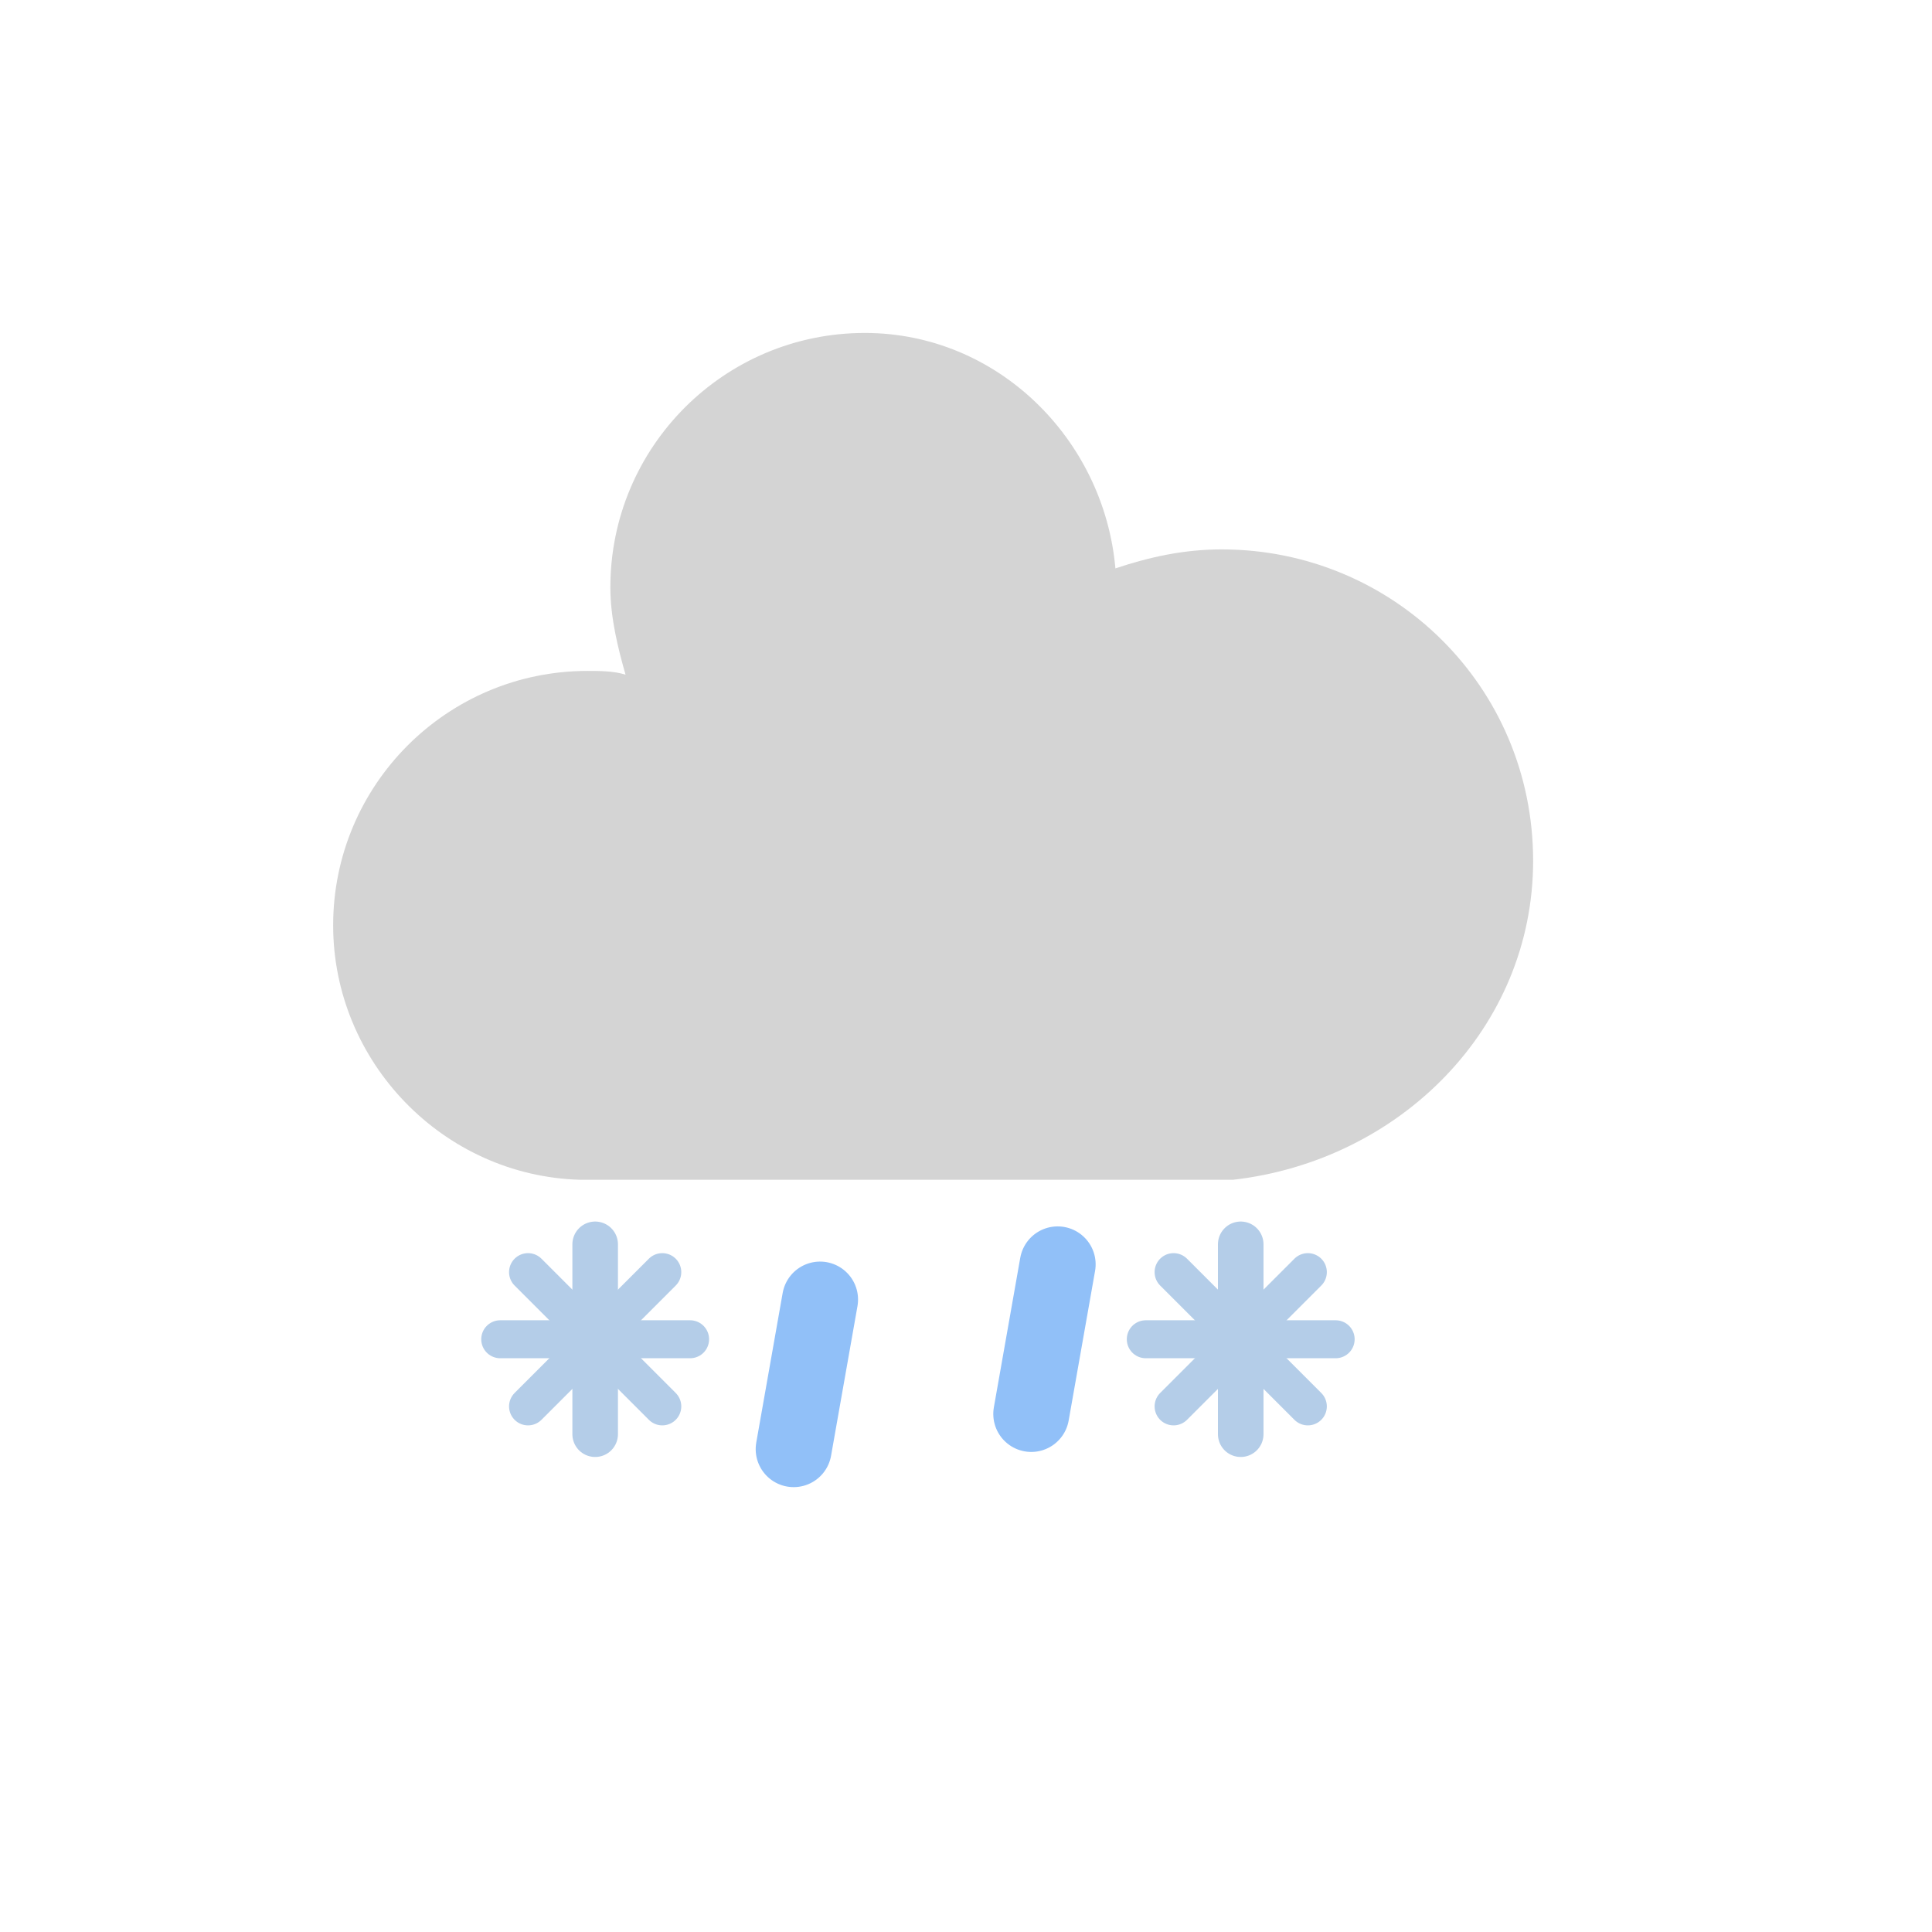 <?xml version="1.0" encoding="UTF-8" standalone="no"?>
<svg
   xmlns:dc="http://purl.org/dc/elements/1.1/"
   xmlns:cc="http://creativecommons.org/ns#"
   xmlns:rdf="http://www.w3.org/1999/02/22-rdf-syntax-ns#"
   xmlns:svg="http://www.w3.org/2000/svg"
   xmlns="http://www.w3.org/2000/svg"
   xmlns:sodipodi="http://sodipodi.sourceforge.net/DTD/sodipodi-0.dtd"
   xmlns:inkscape="http://www.inkscape.org/namespaces/inkscape"
   version="1.1"
   width="63.8"
   height="63.8"
   viewbox="0 0 17 17"
   id="svg54"
   sodipodi:docname="snowy-rainy.svg"
   inkscape:version="1.0.1 (3bc2e813f5, 2020-09-07)">
  <sodipodi:namedview
     pagecolor="#ffffff"
     bordercolor="#666666"
     borderopacity="1"
     objecttolerance="10"
     gridtolerance="10"
     guidetolerance="10"
     inkscape:pageopacity="0"
     inkscape:pageshadow="2"
     inkscape:window-width="1736"
     inkscape:window-height="829"
     id="namedview56"
     showgrid="false"
     inkscape:zoom="4.1039033"
     inkscape:cx="20"
     inkscape:cy="20"
     inkscape:window-x="1754"
     inkscape:window-y="391"
     inkscape:window-maximized="0"
     inkscape:current-layer="snowy-6"
     inkscape:document-rotation="0" />
  <defs
     id="defs15">
    <filter
       id="blur"
       width="2"
       height="2">
      <feComponentTransfer
         id="feComponentTransfer4">
        <feFuncA
           type="linear"
           slope="0.05"
           id="feFuncA2" />
      </feComponentTransfer>
      <feMerge
         id="feMerge10">
        <feMergeNode
           id="feMergeNode6" />
        <feMergeNode
           in="SourceGraphic"
           id="feMergeNode8" />
      </feMerge>
    </filter>
    <style
       type="text/css"
       id="style13"><![CDATA[

]]></style>
  </defs>
  <g
     filter="url(#blur)"
     id="snowy-6">
    <g
       transform="matrix(1.235,0.218,-0.218,1.235,34.709,42.988)"
       id="g21">
      <line
         class="am-weather-rain-1"
         fill="none"
         stroke="#91c0f8"
         stroke-dasharray="4, 7"
         stroke-linecap="round"
         stroke-width="2"
         transform="translate(-6,1)"
         x1="0"
         x2="0"
         y1="0"
         y2="8"
         id="line17" />
      <line
         class="am-weather-rain-2"
         fill="none"
         stroke="#91c0f8"
         stroke-dasharray="4, 7"
         stroke-linecap="round"
         stroke-width="2"
         transform="translate(0,-1)"
         x1="0"
         x2="0"
         y1="0"
         y2="8"
         id="line19" />
    </g>
    <g
       transform="matrix(1.254,0,0,1.254,15.892,-2.172)"
       id="g51"><g
   class="am-weather-cloud-2 am-weather-easing-ease-in-out"
   id="g25">
  <path
     d="m 47.7,35.4 c 0,-4.6 -3.7,-8.2 -8.2,-8.2 -1,0 -1.9,0.2 -2.8,0.5 -0.3,-3.4 -3.1,-6.2 -6.6,-6.2 -3.7,0 -6.7,3 -6.7,6.7 0,0.8 0.2,1.6 0.4,2.3 -0.3,-0.1 -0.7,-0.1 -1,-0.1 -3.7,0 -6.7,3 -6.7,6.7 0,3.6 2.9,6.6 6.5,6.7 h 17.2 c 4.4,-0.5 7.9,-4 7.9,-8.4 z"
     fill="#d4d4d4"
     transform="translate(-20,-11)"
     id="path23" />
</g>
<g
   class="am-weather-snow-1"
   id="g37">
  <g
     transform="translate(3,28)"
     id="g35">
    <line
       fill="none"
       stroke="#b4cde8"
       stroke-linecap="round"
       stroke-width="1.2"
       transform="translate(0,9)"
       x1="0"
       x2="0"
       y1="-2.5"
       y2="2.5"
       id="line27" />
    <line
       fill="none"
       stroke="#b4cde8"
       stroke-linecap="round"
       stroke-width="1"
       transform="rotate(45,-10.864,4.5)"
       x1="0"
       x2="0"
       y1="-2.5"
       y2="2.5"
       id="line29" />
    <line
       fill="none"
       stroke="#b4cde8"
       stroke-linecap="round"
       stroke-width="1"
       transform="rotate(90,-4.5,4.5)"
       x1="0"
       x2="0"
       y1="-2.5"
       y2="2.5"
       id="line31" />
    <line
       fill="none"
       stroke="#b4cde8"
       stroke-linecap="round"
       stroke-width="1"
       transform="rotate(135,-1.864,4.5)"
       x1="0"
       x2="0"
       y1="-2.5"
       y2="2.5"
       id="line33" />
  </g>
</g>


s
			<g
   class="am-weather-snow-3"
   id="g49">
  <g
     transform="translate(20,28)"
     id="g47">
    <line
       fill="none"
       stroke="#b4cde8"
       stroke-linecap="round"
       stroke-width="1.2"
       transform="translate(0,9)"
       x1="0"
       x2="0"
       y1="-2.5"
       y2="2.5"
       id="line39" />
    <line
       fill="none"
       stroke="#b4cde8"
       stroke-linecap="round"
       stroke-width="1"
       transform="rotate(45,-10.864,4.5)"
       x1="0"
       x2="0"
       y1="-2.5"
       y2="2.5"
       id="line41" />
    <line
       fill="none"
       stroke="#b4cde8"
       stroke-linecap="round"
       stroke-width="1"
       transform="rotate(90,-4.5,4.5)"
       x1="0"
       x2="0"
       y1="-2.5"
       y2="2.5"
       id="line43" />
    <line
       fill="none"
       stroke="#b4cde8"
       stroke-linecap="round"
       stroke-width="1"
       transform="rotate(135,-1.864,4.5)"
       x1="0"
       x2="0"
       y1="-2.5"
       y2="2.5"
       id="line45" />
  </g>
</g>
</g>
  </g>
</svg>
